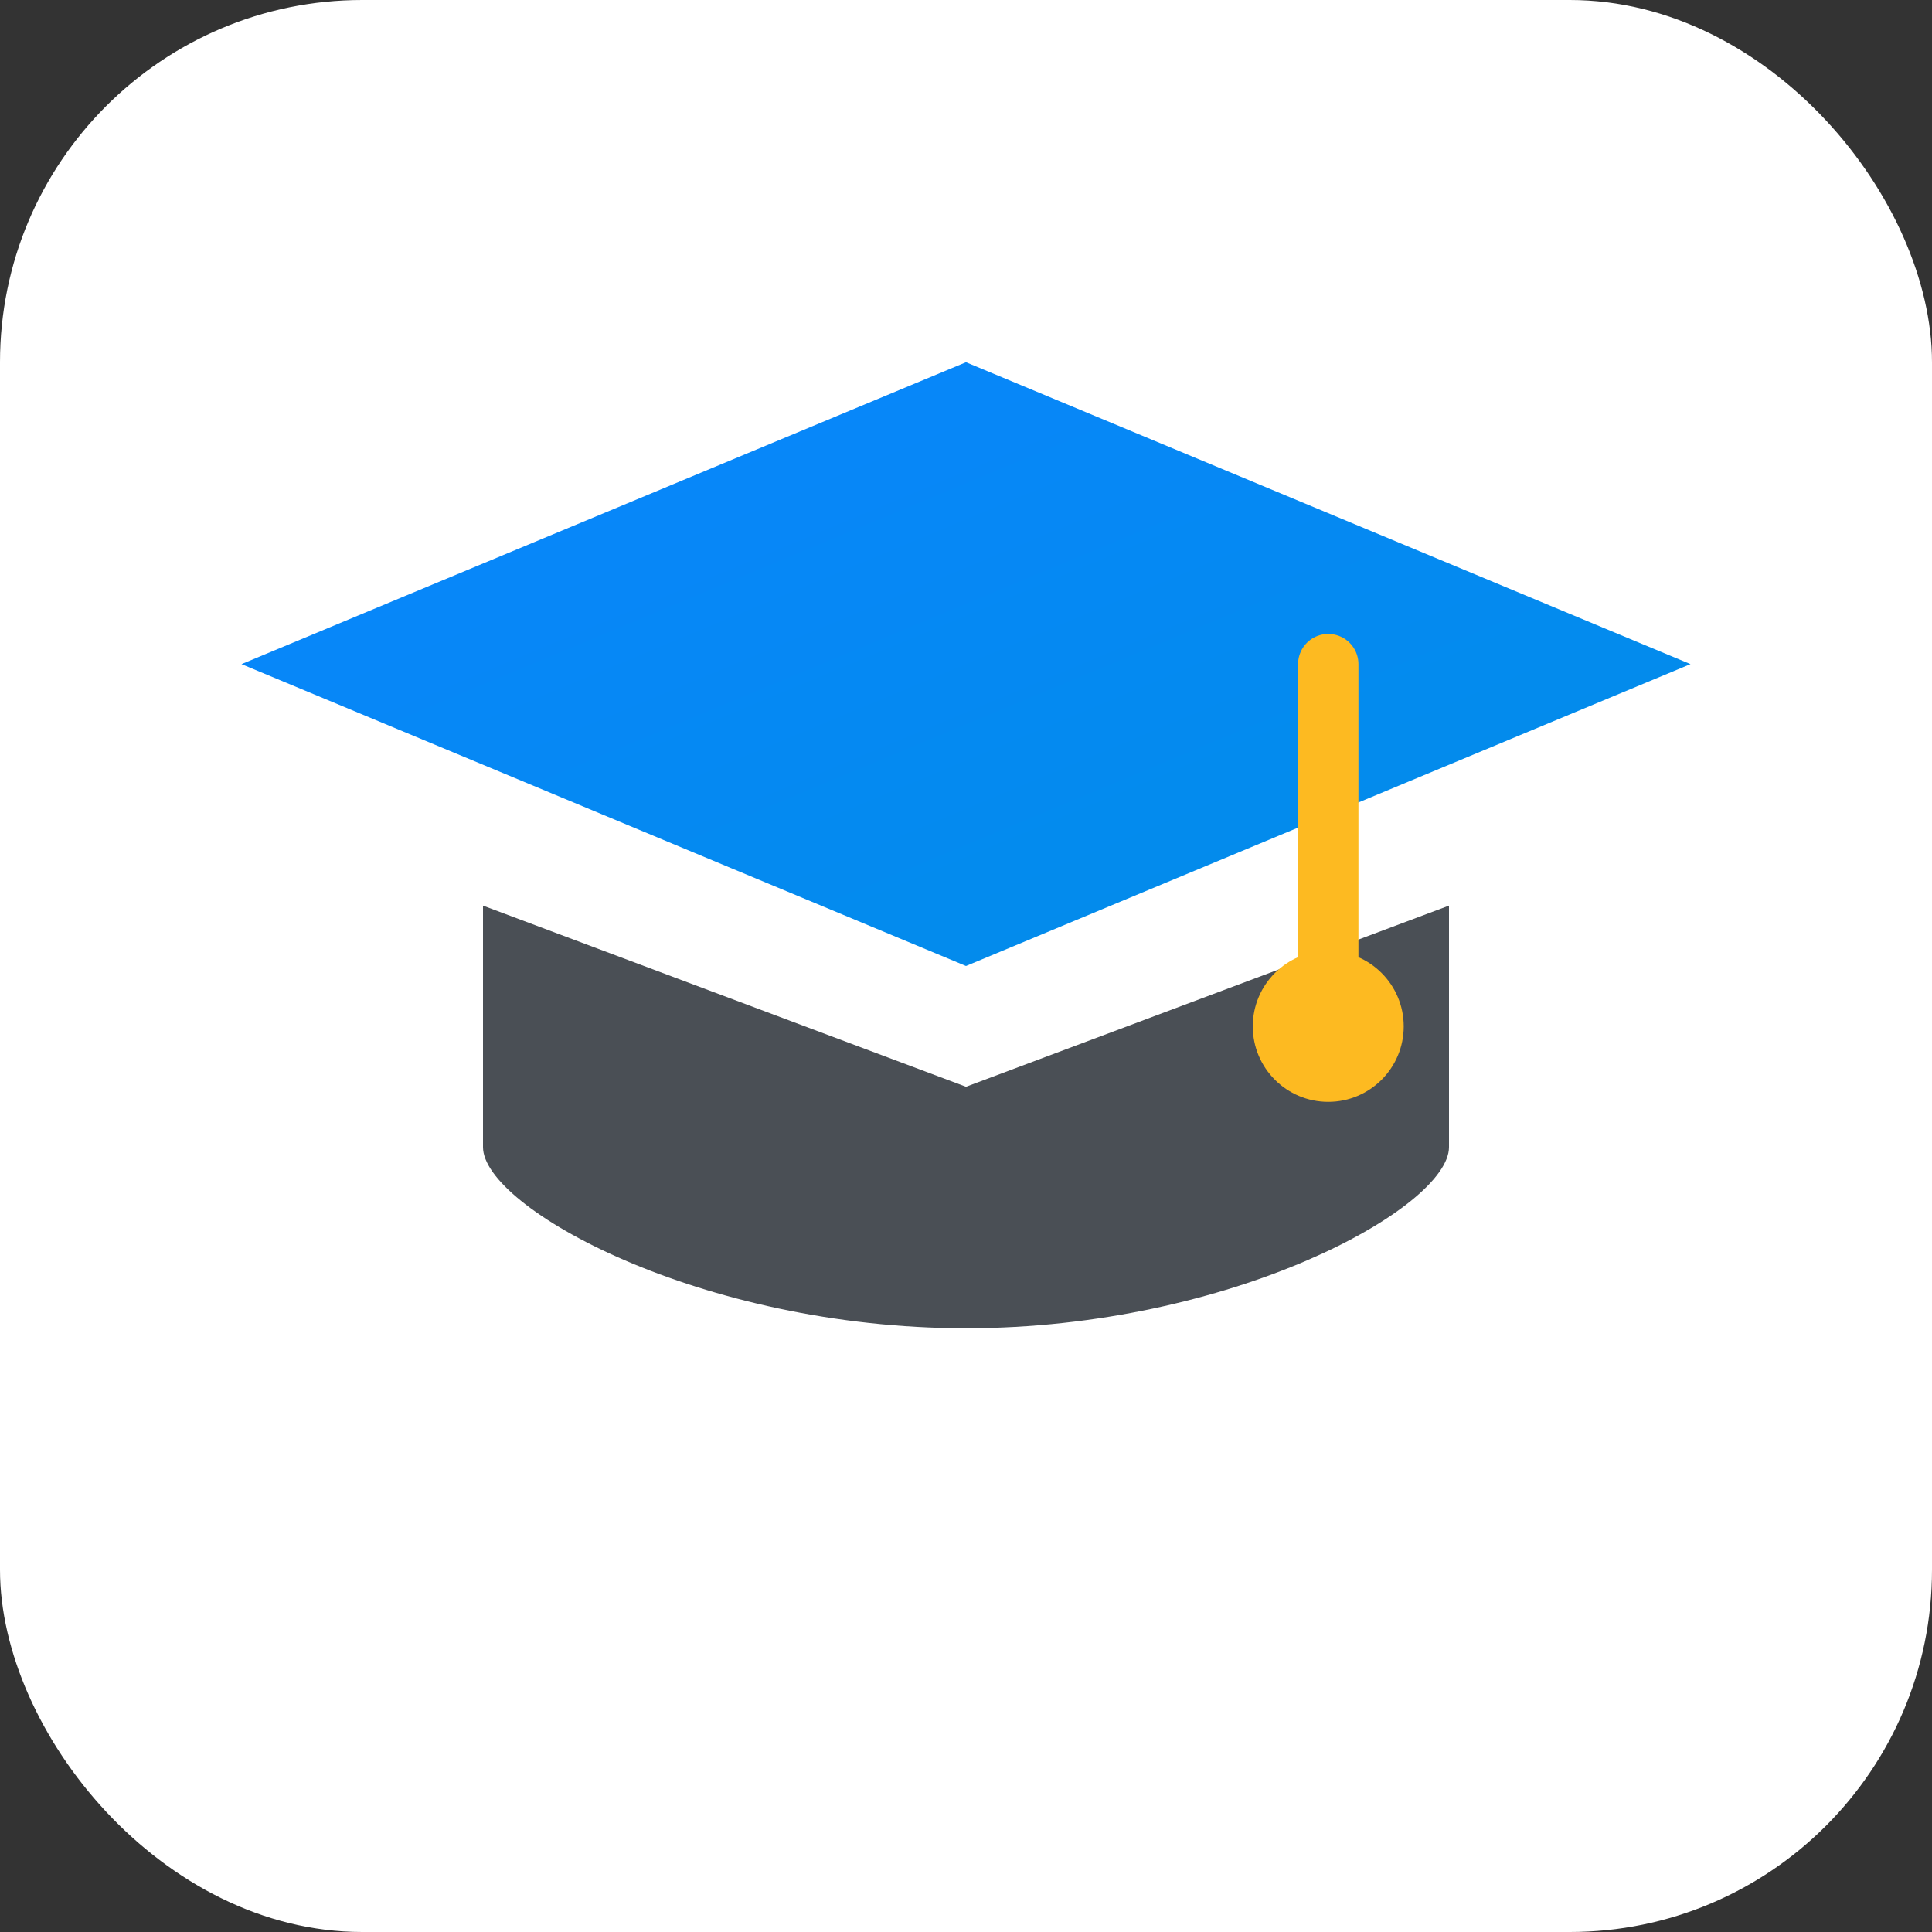 <svg xmlns="http://www.w3.org/2000/svg" viewBox="0 0 64 64">
  <rect x="0" y="0" width="64" height="64" fill="#333333" stroke="none"/>
  <defs>
    <linearGradient id="g" x1="0" y1="0" x2="1" y2="1">
      <stop offset="0%" stop-color="#0A84FF"/>
      <stop offset="100%" stop-color="#008EE6"/>
    </linearGradient>
  </defs>
  <rect width="64" height="64" rx="12" fill="#ffffff"/>
  <g transform="translate(8 12)">
    <path d="M24 0 48 10 24 20 0 10 24 0Z" fill="url(#g)"/>
    <path d="M8 18v8c0 2 7.2 6 16 6s16-4 16-6v-8l-16 6-16-6Z" fill="#4A4F55"/>
    <path d="M36 10v10" stroke="#FDBA21" stroke-width="2" stroke-linecap="round"/>
    <circle cx="36" cy="22" r="2.5" fill="#FDBA21"/>
  </g>
</svg>
